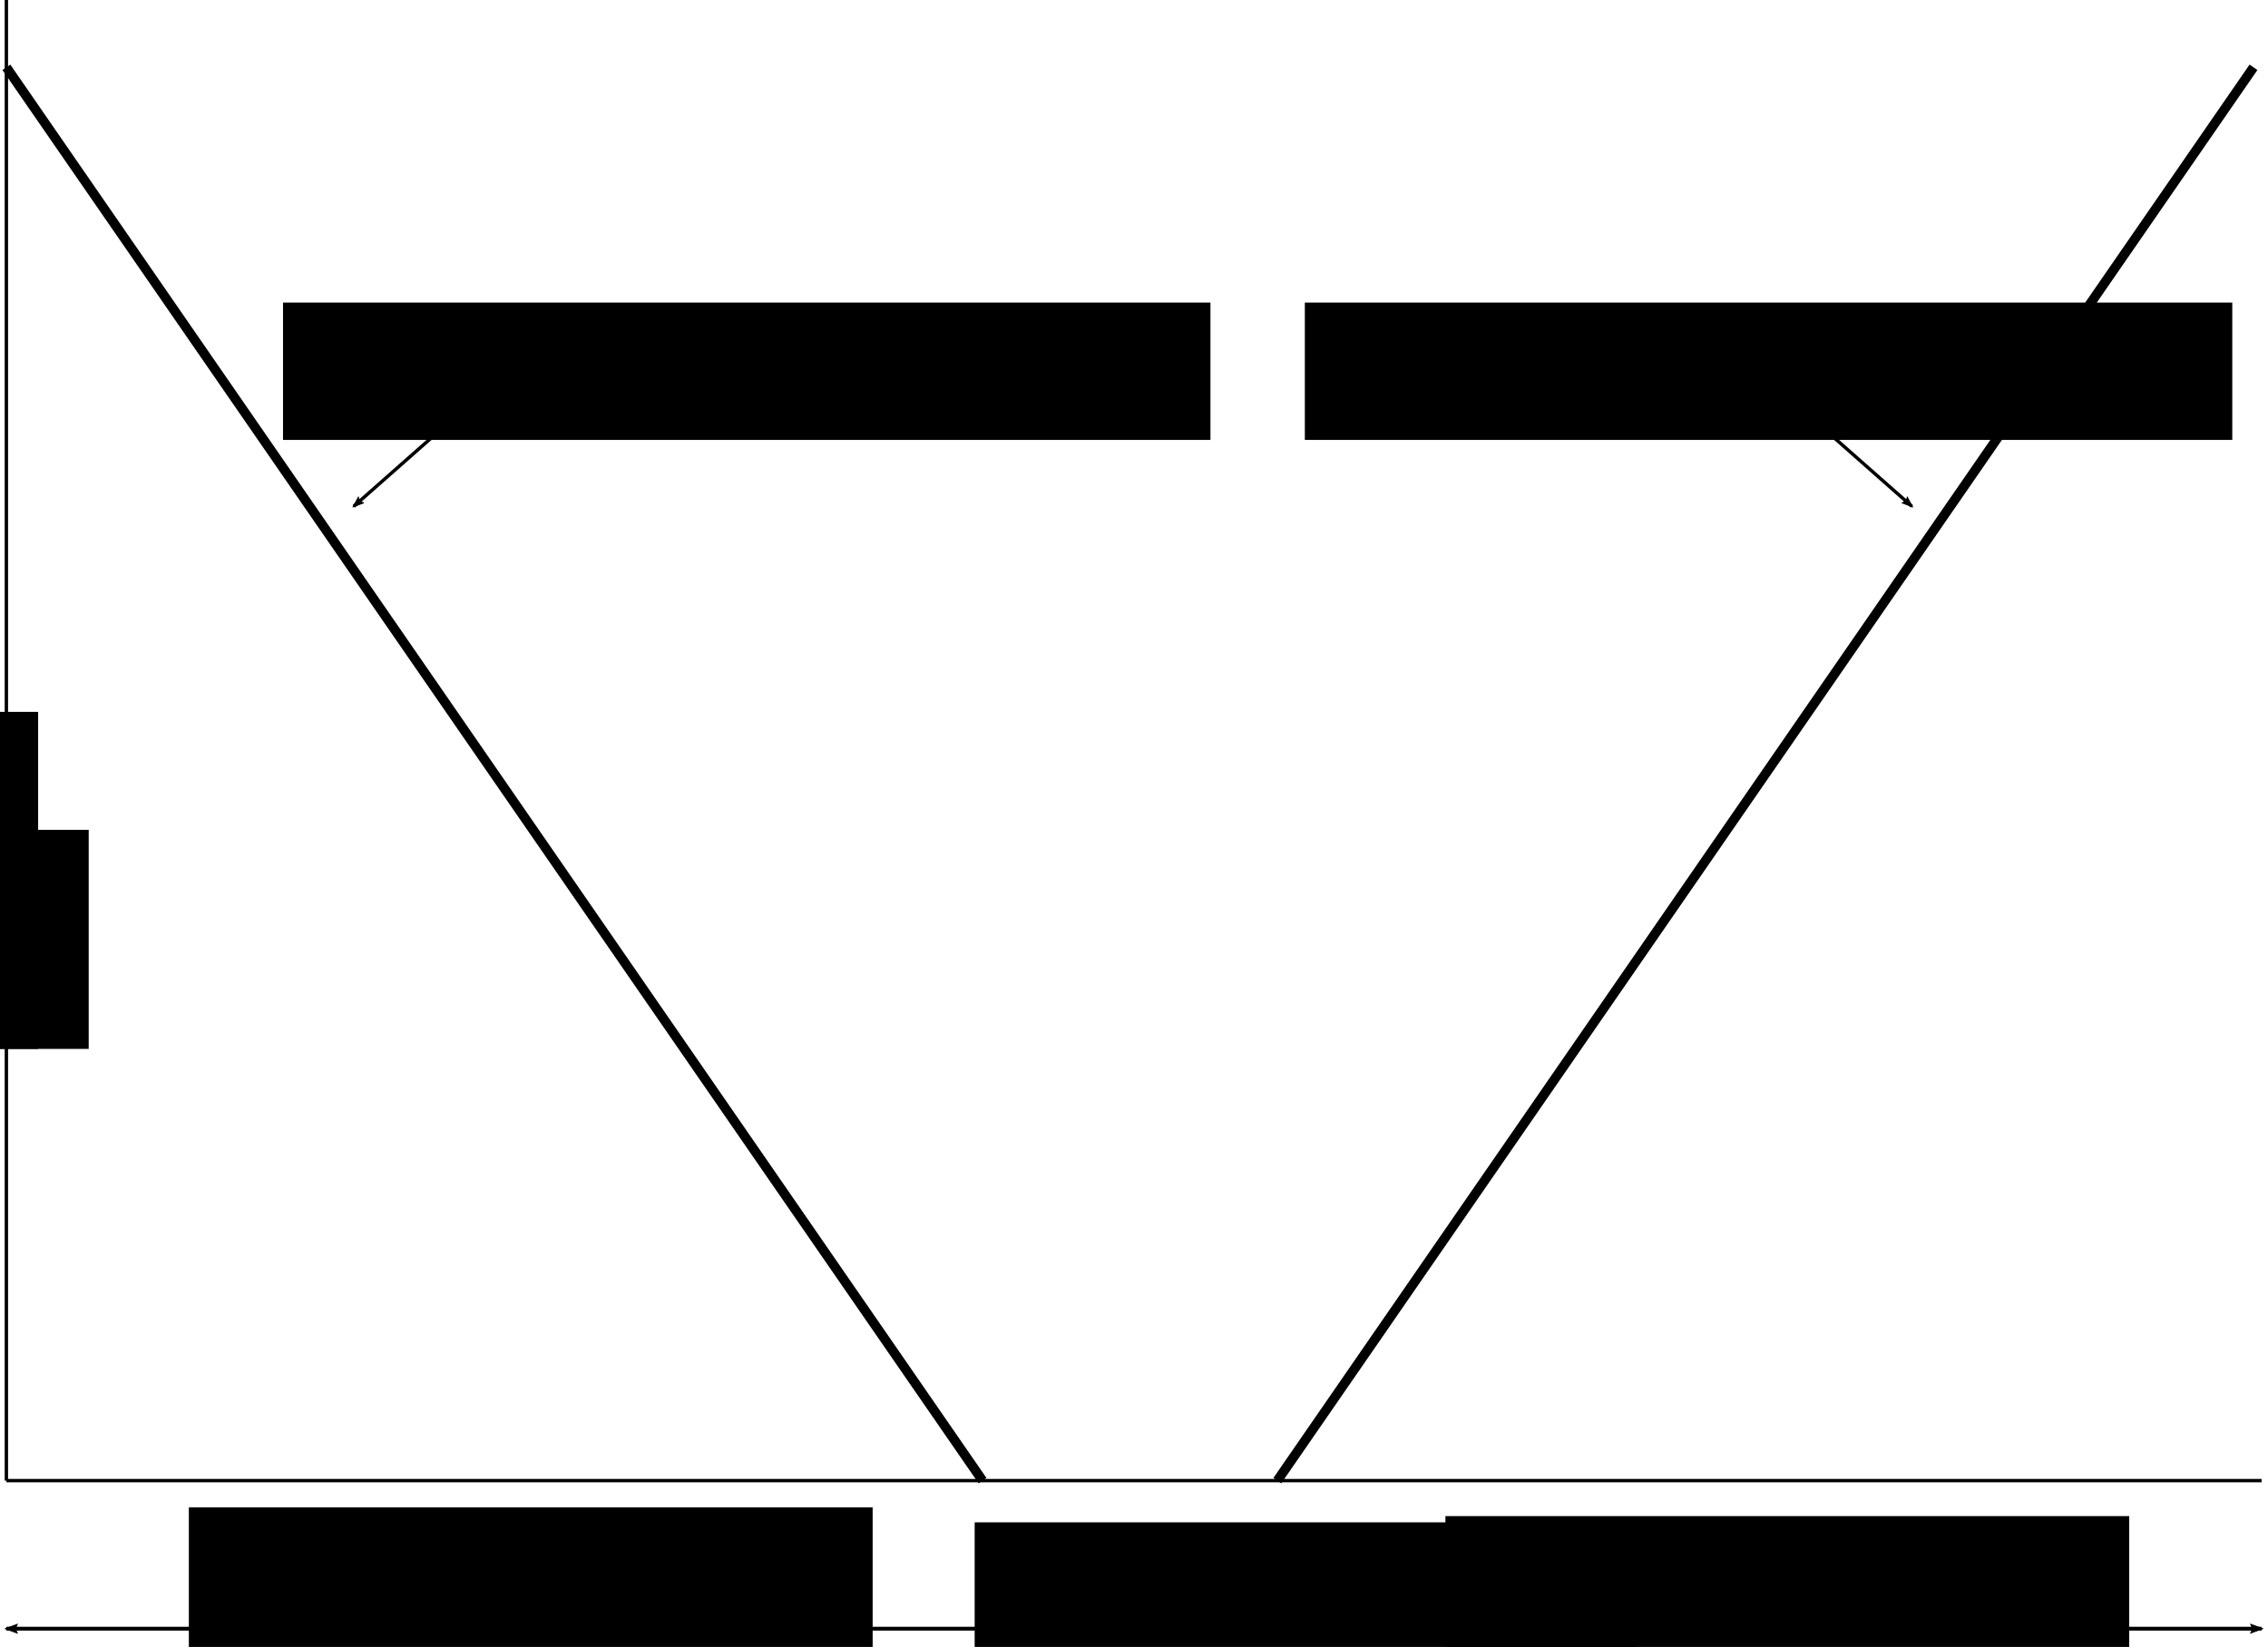 <?xml version="1.0" encoding="UTF-8" standalone="no"?>
<svg
   sodipodi:docname="variableHeatingCooling.svg"
   inkscape:version="1.1 (c68e22c387, 2021-05-23)"
   inkscape:export-ydpi="80.029999"
   inkscape:export-xdpi="80.029999"
   inkscape:export-filename="C:\buildings_library\buildings_library_pnnl\Buildings\Resources\Images\Fluid\ZoneEquipment\Baseclasses\variableHeatingCooling.png"
   id="svg8"
   version="1.1"
   viewBox="0 0 178.274 129.493"
   height="129.493mm"
   width="178.274mm"
   xmlns:inkscape="http://www.inkscape.org/namespaces/inkscape"
   xmlns:sodipodi="http://sodipodi.sourceforge.net/DTD/sodipodi-0.dtd"
   xmlns:xlink="http://www.w3.org/1999/xlink"
   xmlns="http://www.w3.org/2000/svg"
   xmlns:svg="http://www.w3.org/2000/svg"
   xmlns:rdf="http://www.w3.org/1999/02/22-rdf-syntax-ns#"
   xmlns:cc="http://creativecommons.org/ns#"
   xmlns:dc="http://purl.org/dc/elements/1.1/">
  <defs
     id="defs2">
    <inkscape:path-effect
       lpeversion="0"
       is_visible="true"
       id="path-effect869"
       effect="spiro" />
    <inkscape:path-effect
       lpeversion="0"
       is_visible="true"
       id="path-effect698"
       effect="spiro" />
    <inkscape:path-effect
       lpeversion="0"
       is_visible="true"
       id="path-effect9837"
       effect="spiro" />
    <inkscape:path-effect
       lpeversion="0"
       effect="spiro"
       id="path-effect9808"
       is_visible="true" />
    <inkscape:path-effect
       lpeversion="0"
       effect="spiro"
       id="path-effect1077"
       is_visible="true" />
    <inkscape:path-effect
       lpeversion="0"
       effect="spiro"
       id="path-effect1048"
       is_visible="true" />
    <inkscape:path-effect
       lpeversion="0"
       effect="spiro"
       id="path-effect1025"
       is_visible="true" />
    <marker
       inkscape:stockid="Arrow2Lend"
       orient="auto"
       refY="0"
       refX="0"
       id="marker5590"
       style="overflow:visible"
       inkscape:isstock="true">
      <path
         id="path5588"
         style="fill:#000000;fill-opacity:1;fill-rule:evenodd;stroke:#000000;stroke-width:0.625;stroke-linejoin:round;stroke-opacity:1"
         d="M 8.719,4.034 -2.207,0.016 8.719,-4.002 c -1.745,2.372 -1.735,5.617 -6e-7,8.035 z"
         transform="matrix(-1.1,0,0,-1.1,-1.1,0)"
         inkscape:connector-curvature="0" />
    </marker>
    <inkscape:path-effect
       lpeversion="0"
       is_visible="true"
       id="path-effect5580"
       effect="spiro" />
    <inkscape:path-effect
       lpeversion="0"
       is_visible="true"
       id="path-effect5564"
       effect="spiro" />
    <linearGradient
       id="linearGradient1691"
       inkscape:collect="always">
      <stop
         id="stop1687"
         offset="0"
         style="stop-color:#ffff00;stop-opacity:1;" />
      <stop
         id="stop1689"
         offset="1"
         style="stop-color:#ffff00;stop-opacity:0;" />
    </linearGradient>
    <linearGradient
       id="linearGradient1473"
       inkscape:swatch="solid">
      <stop
         id="stop1471"
         offset="0"
         style="stop-color:#ffffff;stop-opacity:1;" />
    </linearGradient>
    <inkscape:path-effect
       lpeversion="0"
       is_visible="true"
       id="path-effect1307"
       effect="spiro" />
    <inkscape:path-effect
       lpeversion="0"
       is_visible="true"
       id="path-effect1303"
       effect="spiro" />
    <marker
       inkscape:isstock="true"
       style="overflow:visible"
       id="marker1257"
       refX="0"
       refY="0"
       orient="auto"
       inkscape:stockid="Arrow2Lend">
      <path
         inkscape:connector-curvature="0"
         transform="matrix(-1.1,0,0,-1.1,-1.1,0)"
         d="M 8.719,4.034 -2.207,0.016 8.719,-4.002 c -1.745,2.372 -1.735,5.617 -6e-7,8.035 z"
         style="fill:#000000;fill-opacity:1;fill-rule:evenodd;stroke:#000000;stroke-width:0.625;stroke-linejoin:round;stroke-opacity:1"
         id="path1255" />
    </marker>
    <marker
       inkscape:isstock="true"
       style="overflow:visible"
       id="marker1223"
       refX="0"
       refY="0"
       orient="auto"
       inkscape:stockid="Arrow2Lstart">
      <path
         inkscape:connector-curvature="0"
         transform="matrix(1.1,0,0,1.1,1.1,0)"
         d="M 8.719,4.034 -2.207,0.016 8.719,-4.002 c -1.745,2.372 -1.735,5.617 -6e-7,8.035 z"
         style="fill:#000000;fill-opacity:1;fill-rule:evenodd;stroke:#000000;stroke-width:0.625;stroke-linejoin:round;stroke-opacity:1"
         id="path1221" />
    </marker>
    <marker
       inkscape:isstock="true"
       style="overflow:visible"
       id="Arrow2Lstart"
       refX="0"
       refY="0"
       orient="auto"
       inkscape:stockid="Arrow2Lstart">
      <path
         inkscape:connector-curvature="0"
         transform="matrix(1.1,0,0,1.1,1.1,0)"
         d="M 8.719,4.034 -2.207,0.016 8.719,-4.002 c -1.745,2.372 -1.735,5.617 -6e-7,8.035 z"
         style="fill:#000000;fill-opacity:1;fill-rule:evenodd;stroke:#000000;stroke-width:0.625;stroke-linejoin:round;stroke-opacity:1"
         id="path925" />
    </marker>
    <inkscape:path-effect
       lpeversion="0"
       is_visible="true"
       id="path-effect905"
       effect="spiro" />
    <inkscape:path-effect
       lpeversion="0"
       is_visible="true"
       id="path-effect901"
       effect="spiro" />
    <inkscape:path-effect
       lpeversion="0"
       is_visible="true"
       id="path-effect897"
       effect="spiro" />
    <inkscape:path-effect
       lpeversion="0"
       is_visible="true"
       id="path-effect875"
       effect="spiro" />
    <inkscape:path-effect
       lpeversion="0"
       is_visible="true"
       id="path-effect853"
       effect="spiro" />
    <inkscape:path-effect
       lpeversion="0"
       is_visible="true"
       id="path-effect849"
       effect="spiro" />
    <inkscape:path-effect
       lpeversion="0"
       is_visible="true"
       id="path-effect827"
       effect="spiro" />
    <inkscape:path-effect
       lpeversion="0"
       is_visible="true"
       id="path-effect823"
       effect="spiro" />
    <inkscape:path-effect
       lpeversion="0"
       is_visible="true"
       id="path-effect819"
       effect="spiro" />
    <inkscape:path-effect
       lpeversion="0"
       is_visible="true"
       id="path-effect823-3"
       effect="spiro" />
    <inkscape:path-effect
       lpeversion="0"
       is_visible="true"
       id="path-effect827-7"
       effect="spiro" />
    <inkscape:path-effect
       lpeversion="0"
       is_visible="true"
       id="path-effect819-3"
       effect="spiro" />
    <inkscape:path-effect
       lpeversion="0"
       is_visible="true"
       id="path-effect1307-4"
       effect="spiro" />
    <inkscape:path-effect
       lpeversion="0"
       is_visible="true"
       id="path-effect1303-1"
       effect="spiro" />
    <marker
       inkscape:isstock="true"
       style="overflow:visible"
       id="Arrow2Lstart-2"
       refX="0"
       refY="0"
       orient="auto"
       inkscape:stockid="Arrow2Lstart">
      <path
         transform="matrix(1.1,0,0,1.1,1.1,0)"
         d="M 8.719,4.034 -2.207,0.016 8.719,-4.002 c -1.745,2.372 -1.735,5.617 -6e-7,8.035 z"
         style="fill:#000000;fill-opacity:1;fill-rule:evenodd;stroke:#000000;stroke-width:0.625;stroke-linejoin:round;stroke-opacity:1"
         id="path925-8"
         inkscape:connector-curvature="0" />
    </marker>
    <marker
       inkscape:isstock="true"
       style="overflow:visible"
       id="Arrow2Lend-8"
       refX="0"
       refY="0"
       orient="auto"
       inkscape:stockid="Arrow2Lend">
      <path
         transform="matrix(-1.1,0,0,-1.1,-1.1,0)"
         d="M 8.719,4.034 -2.207,0.016 8.719,-4.002 c -1.745,2.372 -1.735,5.617 -6e-7,8.035 z"
         style="fill:#000000;fill-opacity:1;fill-rule:evenodd;stroke:#000000;stroke-width:0.625;stroke-linejoin:round;stroke-opacity:1"
         id="path928-9"
         inkscape:connector-curvature="0" />
    </marker>
    <inkscape:path-effect
       lpeversion="0"
       is_visible="true"
       id="path-effect905-2"
       effect="spiro" />
    <marker
       inkscape:isstock="true"
       style="overflow:visible"
       id="marker1223-8"
       refX="0"
       refY="0"
       orient="auto"
       inkscape:stockid="Arrow2Lstart">
      <path
         transform="matrix(1.1,0,0,1.1,1.1,0)"
         d="M 8.719,4.034 -2.207,0.016 8.719,-4.002 c -1.745,2.372 -1.735,5.617 -6e-7,8.035 z"
         style="fill:#000000;fill-opacity:1;fill-rule:evenodd;stroke:#000000;stroke-width:0.625;stroke-linejoin:round;stroke-opacity:1"
         id="path1221-8"
         inkscape:connector-curvature="0" />
    </marker>
    <marker
       inkscape:isstock="true"
       style="overflow:visible"
       id="marker1257-8"
       refX="0"
       refY="0"
       orient="auto"
       inkscape:stockid="Arrow2Lend">
      <path
         transform="matrix(-1.1,0,0,-1.1,-1.1,0)"
         d="M 8.719,4.034 -2.207,0.016 8.719,-4.002 c -1.745,2.372 -1.735,5.617 -6e-7,8.035 z"
         style="fill:#000000;fill-opacity:1;fill-rule:evenodd;stroke:#000000;stroke-width:0.625;stroke-linejoin:round;stroke-opacity:1"
         id="path1255-6"
         inkscape:connector-curvature="0" />
    </marker>
    <inkscape:path-effect
       lpeversion="0"
       is_visible="true"
       id="path-effect901-8"
       effect="spiro" />
    <inkscape:path-effect
       lpeversion="0"
       is_visible="true"
       id="path-effect897-3"
       effect="spiro" />
    <inkscape:path-effect
       lpeversion="0"
       is_visible="true"
       id="path-effect819-3-8"
       effect="spiro" />
    <inkscape:path-effect
       lpeversion="0"
       is_visible="true"
       id="path-effect875-3"
       effect="spiro" />
    <inkscape:path-effect
       lpeversion="0"
       is_visible="true"
       id="path-effect827-7-3"
       effect="spiro" />
    <inkscape:path-effect
       lpeversion="0"
       is_visible="true"
       id="path-effect853-3"
       effect="spiro" />
    <inkscape:path-effect
       lpeversion="0"
       is_visible="true"
       id="path-effect823-3-8"
       effect="spiro" />
    <inkscape:path-effect
       lpeversion="0"
       is_visible="true"
       id="path-effect827-0"
       effect="spiro" />
    <inkscape:path-effect
       lpeversion="0"
       is_visible="true"
       id="path-effect823-4"
       effect="spiro" />
    <inkscape:path-effect
       lpeversion="0"
       is_visible="true"
       id="path-effect819-7"
       effect="spiro" />
    <linearGradient
       gradientUnits="userSpaceOnUse"
       y2="791.874"
       x2="-154.758"
       y1="791.874"
       x1="-447.863"
       id="linearGradient1693"
       xlink:href="#linearGradient1691"
       inkscape:collect="always" />
    <marker
       inkscape:stockid="Arrow2Lend"
       orient="auto"
       refY="0"
       refX="0"
       id="marker5590-5"
       style="overflow:visible"
       inkscape:isstock="true">
      <path
         id="path5588-4"
         style="fill:#000000;fill-opacity:1;fill-rule:evenodd;stroke:#000000;stroke-width:0.625;stroke-linejoin:round;stroke-opacity:1"
         d="M 8.719,4.034 -2.207,0.016 8.719,-4.002 c -1.745,2.372 -1.735,5.617 -6e-7,8.035 z"
         transform="matrix(-1.1,0,0,-1.1,-1.1,0)"
         inkscape:connector-curvature="0" />
    </marker>
  </defs>
  <sodipodi:namedview
     inkscape:document-rotation="0"
     inkscape:window-maximized="1"
     inkscape:window-y="425"
     inkscape:window-x="-8"
     inkscape:window-height="1137"
     inkscape:window-width="1920"
     fit-margin-bottom="0"
     fit-margin-right="0"
     fit-margin-left="0"
     fit-margin-top="0"
     showgrid="false"
     inkscape:current-layer="layer1"
     inkscape:document-units="mm"
     inkscape:cy="265.16504"
     inkscape:cx="332.84526"
     inkscape:zoom="0.9899495"
     inkscape:pageshadow="2"
     inkscape:pageopacity="0.0"
     borderopacity="1.0"
     bordercolor="#666666"
     pagecolor="#ffffff"
     id="base"
     inkscape:pagecheckerboard="0">
    <inkscape:grid
       originy="36.888"
       originx="98.397"
       id="grid815"
       type="xygrid" />
  </sodipodi:namedview>
  <g
     transform="translate(98.397,-204.396)"
     id="layer1"
     inkscape:groupmode="layer"
     inkscape:label="Layer 1">
    <path
       inkscape:original-d="M -95.249999,53.583334 V 170"
       inkscape:path-effect="#path-effect819-7"
       inkscape:connector-curvature="0"
       id="path817-6"
       d="M -95.25,53.583 V 170"
       style="fill:none;stroke:#000000;stroke-width:0.265px;stroke-linecap:butt;stroke-linejoin:miter;stroke-opacity:1"
       transform="translate(-2.646,150.812)" />
    <path
       inkscape:original-d="M -97.895839,320.8125 H 79.374998"
       inkscape:path-effect="#path-effect823-3-8"
       inkscape:connector-curvature="0"
       id="path821-6-0"
       d="M -97.896,320.812 H 79.375"
       style="fill:none;stroke:#000000;stroke-width:0.265px;stroke-linecap:butt;stroke-linejoin:miter;stroke-opacity:1" />
    <path
       inkscape:original-d="M -18.520833,170 -95.249999,58.875001"
       inkscape:path-effect="#path-effect853-3"
       inkscape:connector-curvature="0"
       id="path851-6"
       d="M -18.521,170 -95.25,58.875"
       style="fill:none;stroke:#000000;stroke-width:0.75;stroke-linecap:butt;stroke-linejoin:miter;stroke-miterlimit:4;stroke-dasharray:none;stroke-dashoffset:0;stroke-opacity:1"
       transform="translate(-2.646,150.812)" />
    <path
       inkscape:original-d="M 2.0066356,320.8125 78.735796,209.6875"
       inkscape:path-effect="#path-effect698"
       inkscape:connector-curvature="0"
       id="path851-6-9"
       d="M 2.007,320.812 78.736,209.688"
       style="fill:none;stroke:#000000;stroke-width:0.75;stroke-linecap:butt;stroke-linejoin:miter;stroke-miterlimit:4;stroke-dasharray:none;stroke-dashoffset:0;stroke-opacity:1" />
    <path
       transform="translate(-2.646,149.225)"
       inkscape:original-d="m -95.249999,183.22917 h 76.729166"
       inkscape:path-effect="#path-effect901-8"
       inkscape:connector-curvature="0"
       id="path899-3"
       d="m -95.25,183.229 h 76.729"
       style="fill:none;stroke:#000000;stroke-width:0.3;stroke-linecap:butt;stroke-linejoin:miter;stroke-miterlimit:4;stroke-dasharray:none;stroke-opacity:1;marker-start:url(#marker1223-8)" />
    <path
       transform="translate(-2.646,149.225)"
       inkscape:original-d="M 5.2916666,183.22917 H 82.020832"
       inkscape:path-effect="#path-effect905-2"
       inkscape:connector-curvature="0"
       id="path903-3"
       d="M 5.292,183.229 H 82.021"
       style="fill:none;stroke:#000000;stroke-width:0.3;stroke-linecap:butt;stroke-linejoin:miter;stroke-miterlimit:4;stroke-dasharray:none;stroke-opacity:1;marker-end:url(#Arrow2Lend-8)" />
    <flowRoot
       transform="matrix(0.125,0,0,0.125,-27.303,230.104)"
       style="font-style:normal;font-weight:normal;font-size:40px;line-height:1.25;font-family:sans-serif;letter-spacing:0px;word-spacing:0px;fill:#000000;fill-opacity:1;stroke:none"
       id="flowRoot1321-3"
       xml:space="preserve"><flowRegion
         id="flowRegion1323-26"><rect
           y="742.52"
           x="-450"
           height="140"
           width="430"
           id="rect1325-5" /></flowRegion><flowPara
         id="flowPara1327-2">Heating loop signal</flowPara></flowRoot>
    <flowRoot
       transform="matrix(0.121,0,0,0.121,32.665,234.246)"
       style="font-style:normal;font-variant:normal;font-weight:normal;font-stretch:normal;font-size:40.001px;line-height:1.25;font-family:sans-serif;-inkscape-font-specification:'sans-serif, Normal';font-variant-ligatures:normal;font-variant-caps:normal;font-variant-numeric:normal;font-feature-settings:normal;text-align:start;letter-spacing:0px;word-spacing:0px;writing-mode:lr-tb;text-anchor:start;fill:#000000;fill-opacity:1;stroke:none"
       id="flowRoot1321-1-6"
       xml:space="preserve"><flowRegion
         style="font-style:normal;font-variant:normal;font-weight:normal;font-stretch:normal;font-size:40.001px;font-family:sans-serif;-inkscape-font-specification:'sans-serif, Normal';font-variant-ligatures:normal;font-variant-caps:normal;font-variant-numeric:normal;font-feature-settings:normal;text-align:start;writing-mode:lr-tb;text-anchor:start"
         id="flowRegion1323-7-5"><rect
           style="font-style:normal;font-variant:normal;font-weight:normal;font-stretch:normal;font-size:40.001px;font-family:sans-serif;-inkscape-font-specification:'sans-serif, Normal';font-variant-ligatures:normal;font-variant-caps:normal;font-variant-numeric:normal;font-feature-settings:normal;text-align:start;writing-mode:lr-tb;text-anchor:start"
           y="742.52"
           x="-450"
           height="140"
           width="430"
           id="rect1325-4-8" /></flowRegion><flowPara
         id="flowPara1379-7">Deadband</flowPara></flowRoot>
    <flowRoot
       transform="matrix(0.125,0,0,0.125,71.468,230.786)"
       style="font-style:normal;font-variant:normal;font-weight:normal;font-stretch:normal;font-size:40.001px;line-height:1.25;font-family:sans-serif;-inkscape-font-specification:'sans-serif, Normal';font-variant-ligatures:normal;font-variant-caps:normal;font-variant-numeric:normal;font-feature-settings:normal;text-align:start;letter-spacing:0px;word-spacing:0px;writing-mode:lr-tb;text-anchor:start;fill:#000000;fill-opacity:1;stroke:none"
       id="flowRoot1321-1-1-9"
       xml:space="preserve"><flowRegion
         style="font-style:normal;font-variant:normal;font-weight:normal;font-stretch:normal;font-size:40.001px;font-family:sans-serif;-inkscape-font-specification:'sans-serif, Normal';font-variant-ligatures:normal;font-variant-caps:normal;font-variant-numeric:normal;font-feature-settings:normal;text-align:start;writing-mode:lr-tb;text-anchor:start"
         id="flowRegion1323-7-4-6"><rect
           style="font-style:normal;font-variant:normal;font-weight:normal;font-stretch:normal;font-size:40.001px;font-family:sans-serif;-inkscape-font-specification:'sans-serif, Normal';font-variant-ligatures:normal;font-variant-caps:normal;font-variant-numeric:normal;font-feature-settings:normal;text-align:start;writing-mode:lr-tb;text-anchor:start"
           y="742.52"
           x="-450"
           height="140"
           width="430"
           id="rect1325-4-6-0" /></flowRegion><flowPara
         id="flowPara1353-9-4">Cooling loop signal</flowPara></flowRoot>
    <flowRoot
       transform="scale(0.265)"
       style="font-style:normal;font-weight:normal;font-size:40px;line-height:1.25;font-family:sans-serif;letter-spacing:0px;word-spacing:0px;fill:#000000;fill-opacity:1;stroke:none"
       id="flowRoot1823"
       xml:space="preserve"><flowRegion
         id="flowRegion1825"><rect
           y="1017.52"
           x="-490"
           height="65"
           width="145"
           id="rect1827" /></flowRegion><flowPara
         id="flowPara1829">Minimum ai</flowPara></flowRoot>
    <flowRoot
       transform="matrix(0.135,0,0,0.135,-16.076,136.72)"
       style="font-style:normal;font-weight:normal;font-size:40px;line-height:1.25;font-family:sans-serif;letter-spacing:0px;word-spacing:0px;fill:#000000;fill-opacity:1;stroke:none"
       id="flowRoot1839"
       xml:space="preserve"><flowRegion
         id="flowRegion1841"><rect
           y="677.52"
           x="-445"
           height="80"
           width="540"
           id="rect1843" /></flowRegion><flowPara
         id="flowPara1845">Heating valve signal</flowPara></flowRoot>
    <flowRoot
       transform="scale(0.265)"
       style="font-style:normal;font-weight:normal;font-size:40px;line-height:1.25;font-family:sans-serif;letter-spacing:0px;word-spacing:0px;fill:#000000;fill-opacity:1;stroke:none"
       id="flowRoot1847"
       xml:space="preserve"><flowRegion
         id="flowRegion1849"><rect
           y="982.52"
           x="-535"
           height="100"
           width="175"
           id="rect1851" /></flowRegion><flowPara
         id="flowPara1853">Minimumaiairflow</flowPara></flowRoot>
    <path
       transform="translate(-1.587,1.058)"
       inkscape:original-d="m -59.918648,235.13232 -9.087162,8.01809"
       inkscape:path-effect="#path-effect5580"
       inkscape:connector-curvature="0"
       id="path5578"
       d="m -59.919,235.132 -9.087,8.018"
       style="fill:none;stroke:#000000;stroke-width:0.265px;stroke-linecap:butt;stroke-linejoin:miter;stroke-opacity:1;marker-end:url(#marker5590)" />
    <flowRoot
       transform="matrix(0.135,0,0,0.135,64.244,136.72)"
       style="font-style:normal;font-weight:normal;font-size:40px;line-height:1.25;font-family:sans-serif;letter-spacing:0px;word-spacing:0px;fill:#000000;fill-opacity:1;stroke:none"
       id="flowRoot1839-2"
       xml:space="preserve"><flowRegion
         id="flowRegion1841-9"><rect
           y="677.52"
           x="-445"
           height="80"
           width="540"
           id="rect1843-9" /></flowRegion><flowPara
         id="flowPara1845-1">Cooling valve signal</flowPara></flowRoot>
    <path
       inkscape:original-d="m 42.800484,236.19065 9.087162,8.01809"
       inkscape:path-effect="#path-effect869"
       inkscape:connector-curvature="0"
       id="path5578-4"
       d="m 42.8,236.191 9.087,8.018"
       style="fill:none;stroke:#000000;stroke-width:0.265px;stroke-linecap:butt;stroke-linejoin:miter;stroke-opacity:1;marker-end:url(#marker5590-5)" />
    <rect
       y="307.205"
       x="-63.565"
       height="5.292"
       width="2.268"
       id="rect1029"
       style="fill:none;stroke-width:0.265;stroke-dasharray:0.795, 0.795;stop-color:#000000" />
  </g>
</svg>
